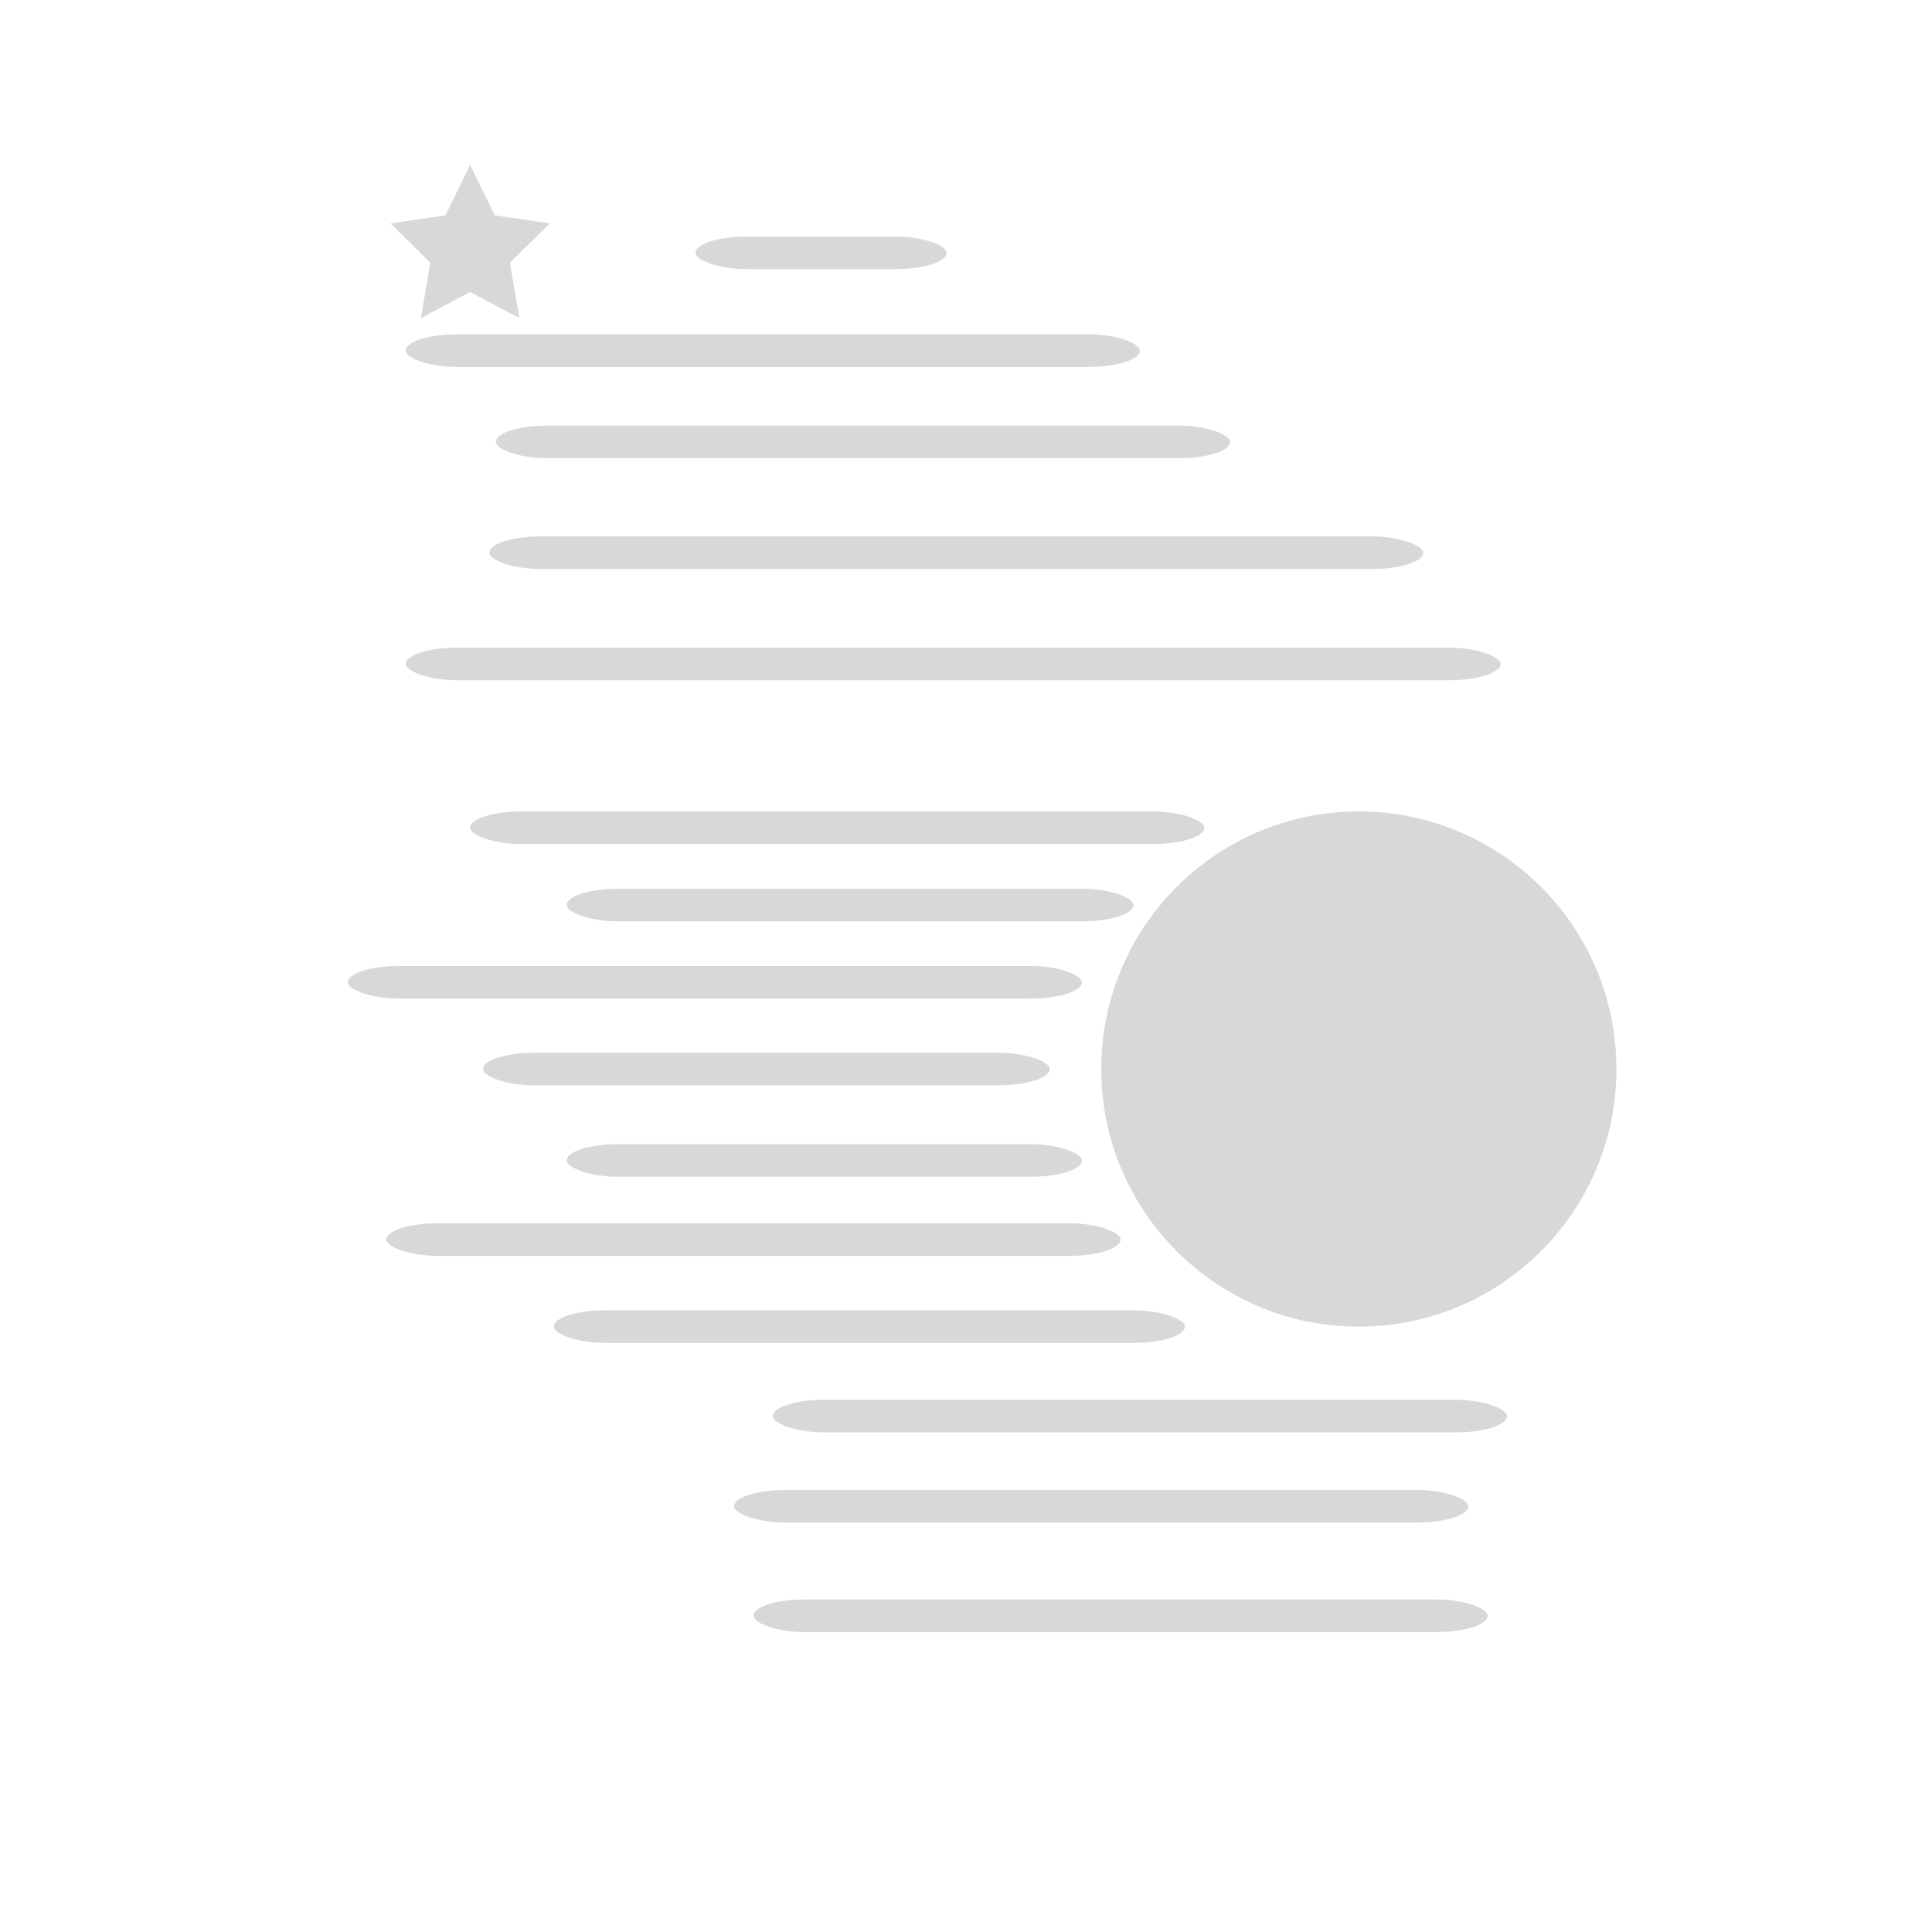 <?xml version="1.0" encoding="UTF-8" standalone="no"?>
<svg width="300px" height="300px" viewBox="0 0 300 300" version="1.1" xmlns="http://www.w3.org/2000/svg" xmlns:xlink="http://www.w3.org/1999/xlink" xmlns:sketch="http://www.bohemiancoding.com/sketch/ns" fill="#4aacc5">
    <!-- Generator: Sketch 3.2 (9961) - http://www.bohemiancoding.com/sketch -->
    <title>Artboard 1</title>
    <desc>Created with Sketch.</desc>
    <defs></defs>
    <g id="Page-1" stroke="none" stroke-width="1" fill="none" fill-rule="evenodd" sketch:type="MSPage">
        <g id="Artboard-1" sketch:type="MSArtboardGroup" fill="#D8D8D8">
            <rect id="Rectangle-1" sketch:type="MSShapeGroup" x="77" y="66.088" width="114" height="5.061" rx="8"></rect>
            <rect id="Rectangle-2" sketch:type="MSShapeGroup" x="60" y="189.948" width="114" height="5.061" rx="8"></rect>
            <rect id="Rectangle-3" sketch:type="MSShapeGroup" x="120" y="217.364" width="114" height="5.061" rx="8"></rect>
            <rect id="Rectangle-4" sketch:type="MSShapeGroup" x="76" y="83.296" width="145" height="5.061" rx="8"></rect>
            <rect id="Rectangle-5" sketch:type="MSShapeGroup" x="108" y="36.733" width="39" height="5.061" rx="8"></rect>
            <rect id="Rectangle-6" sketch:type="MSShapeGroup" x="86" y="203.469" width="98" height="5.061" rx="8"></rect>
            <rect id="Rectangle-7" sketch:type="MSShapeGroup" x="88" y="138.006" width="88" height="5.061" rx="8"></rect>
            <rect id="Rectangle-8" sketch:type="MSShapeGroup" x="75" y="163.469" width="88" height="5.061" rx="8"></rect>
            <rect id="Rectangle-9" sketch:type="MSShapeGroup" x="63" y="100.565" width="170" height="5.061" rx="8"></rect>
            <rect id="Rectangle-10" sketch:type="MSShapeGroup" x="54" y="150" width="114" height="5.061" rx="8"></rect>
            <rect id="Rectangle-11" sketch:type="MSShapeGroup" x="73" y="126" width="114" height="5.061" rx="8"></rect>
            <rect id="Rectangle-13" sketch:type="MSShapeGroup" x="88" y="177.667" width="80" height="5.061" rx="8"></rect>
            <rect id="Rectangle-14" sketch:type="MSShapeGroup" x="63" y="51.917" width="114" height="5.061" rx="8"></rect>
            <polygon id="Star-1" sketch:type="MSShapeGroup" points="73 45.337 65.359 49.404 66.818 40.791 60.636 34.691 69.179 33.435 73 25.599 76.821 33.435 85.364 34.691 79.182 40.791 80.641 49.404 "></polygon>
            <circle id="Oval-1" sketch:type="MSShapeGroup" cx="211" cy="166" r="40"></circle>
            <rect id="Rectangle-12" sketch:type="MSShapeGroup" x="117" y="248.364" width="114" height="5.061" rx="8"></rect>
            <rect id="Rectangle-15" sketch:type="MSShapeGroup" x="114" y="231.364" width="114" height="5.061" rx="8"></rect>
        </g>
    </g>
</svg>